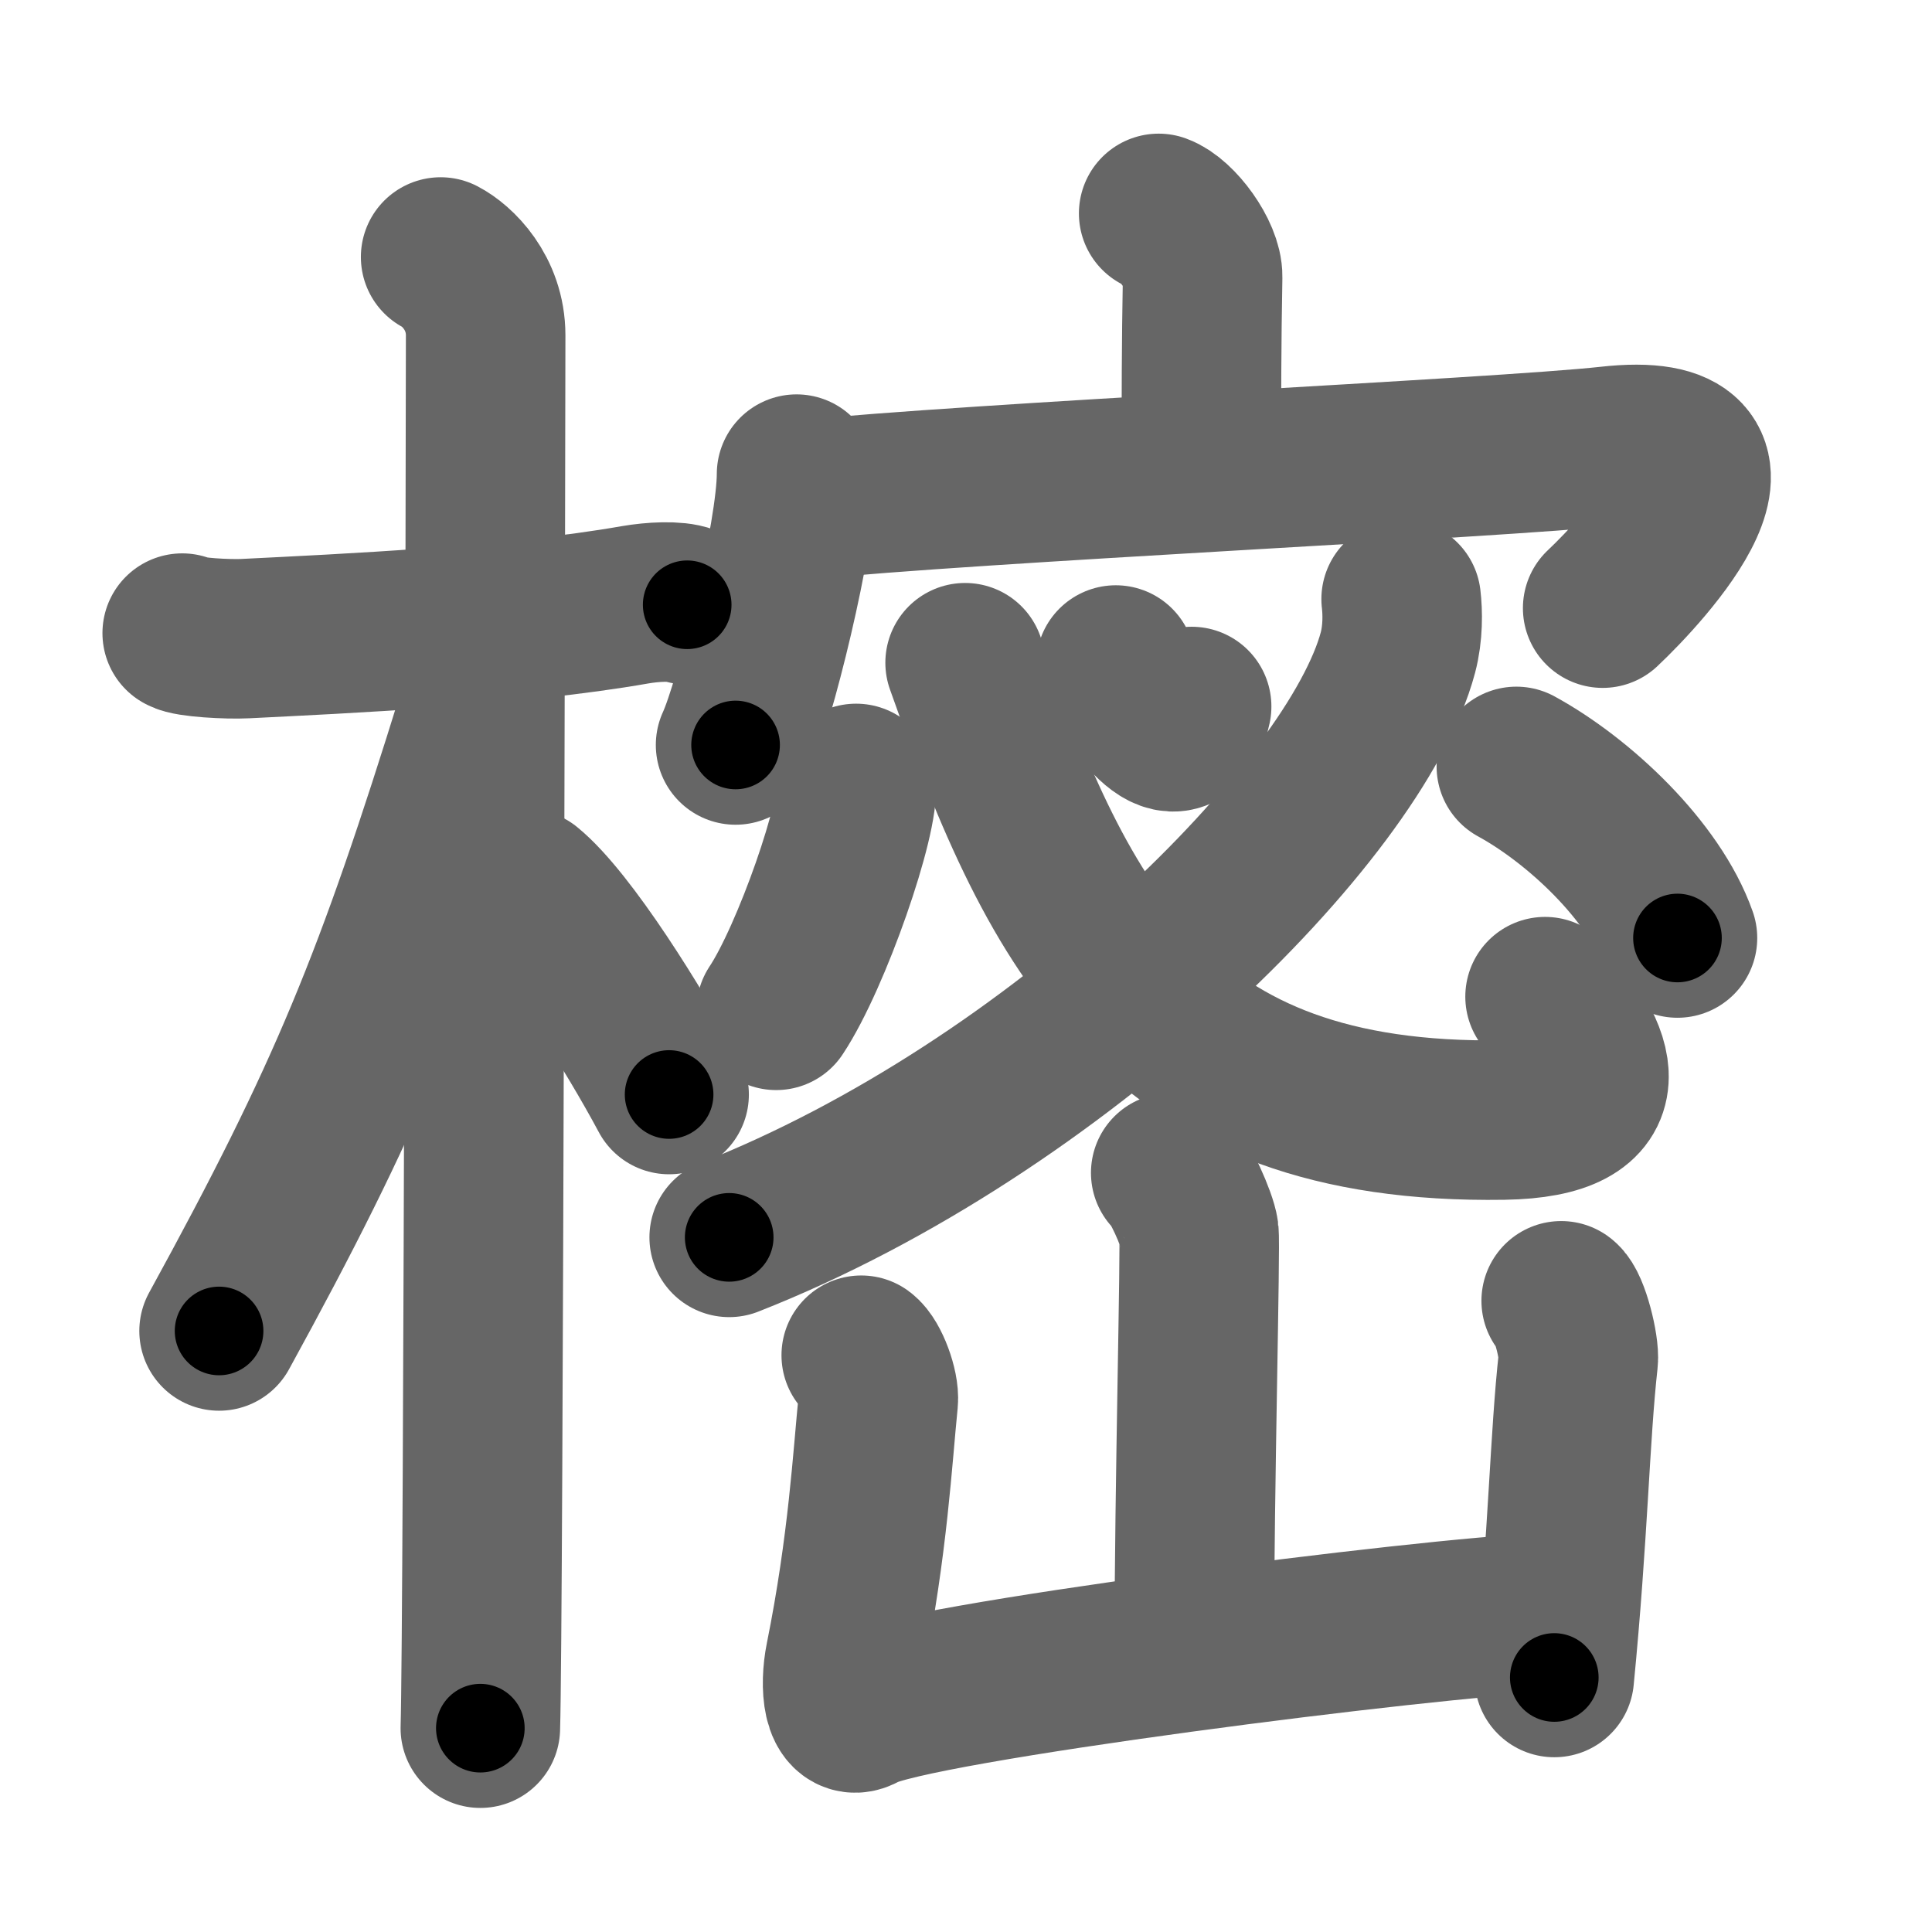<svg xmlns="http://www.w3.org/2000/svg" width="109" height="109" viewBox="0 0 109 109" id="6a12"><g fill="none" stroke="#666" stroke-width="9" stroke-linecap="round" stroke-linejoin="round"><g><g><path d="M10.28,35.72c0.37,0.24,2.57,0.36,3.56,0.31c5.56-0.28,15.18-0.71,22-1.91c0.99-0.17,2.31-0.24,2.93,0" /><path d="M24.86,14.5c0.91,0.47,2.54,2,2.54,4.42c0,0.95-0.12,72.75-0.3,78.58" /><path d="M26.94,40.28c-4.7,15.15-7.31,21.55-14.58,34.81" /><path d="M29.72,50.15c2.3,1.88,6.09,7.97,8.03,11.6" /></g><g><g><path d="M65.37,12.04c1.03,0.37,2.5,2.36,2.48,3.58c-0.07,3.83-0.07,6.94-0.07,10.43" /><g><path d="M44.94,26.75c0,3.42-2.36,12.94-3.44,15.28" /><path d="M45.37,28.21c9.13-0.96,39.36-2.37,45.39-3.04c9.42-1.06,2,6.94-0.34,9.14" /></g></g><g><g><g><path d="M62.95,37.52c1.12,2.38,3.58,5.7,4.28,2.34" /><g><path d="M79.05,33.8c0.09,0.75,0.11,1.91-0.18,3.01c-2.38,8.96-19.17,25.7-37.73,33" /></g><g><path d="M54.45,37.39c5.41,15.25,10.86,26.1,30.37,25.8c6.88-0.11,5.2-3.76,2.35-6.96" /><path d="M48.3,44.2c0.25,1.81-2.51,9.79-4.51,12.8" /><path d="M85.55,43.24c3.55,1.94,7.76,5.91,9.09,9.68" /></g></g></g><g><path d="M66.05,66.17c0.48,0.35,1.5,2.64,1.59,3.35c0.1,0.71-0.26,14.67-0.26,23.07" /><path d="M48.59,76.46c0.48,0.35,1.03,1.85,0.96,2.56c-0.32,3.15-0.58,8.15-1.87,14.55c-0.32,1.58-0.14,3.59,0.95,2.95c2.69-1.57,32.39-5.32,38.41-5.51" /><path d="M88.08,73.39c0.48,0.35,1.04,2.64,0.96,3.35c-0.48,4.33-0.56,9.83-1.35,17.9" /></g></g></g></g></g><g fill="none" stroke="#000" stroke-width="5" stroke-linecap="round" stroke-linejoin="round"><g><g><path d="M10.28,35.72c0.37,0.24,2.57,0.36,3.56,0.31c5.56-0.28,15.18-0.71,22-1.91c0.99-0.17,2.31-0.24,2.93,0" stroke-dasharray="28.643" stroke-dashoffset="28.643"><animate attributeName="stroke-dashoffset" values="28.643;28.643;0" dur="0.286s" fill="freeze" begin="0s;6a12.click" /></path><path d="M24.86,14.5c0.91,0.47,2.54,2,2.54,4.42c0,0.95-0.12,72.75-0.3,78.58" stroke-dasharray="83.922" stroke-dashoffset="83.922"><animate attributeName="stroke-dashoffset" values="83.922" fill="freeze" begin="6a12.click" /><animate attributeName="stroke-dashoffset" values="83.922;83.922;0" keyTimes="0;0.312;1" dur="0.917s" fill="freeze" begin="0s;6a12.click" /></path><path d="M26.94,40.28c-4.7,15.15-7.31,21.55-14.58,34.81" stroke-dasharray="37.829" stroke-dashoffset="37.829"><animate attributeName="stroke-dashoffset" values="37.829" fill="freeze" begin="6a12.click" /><animate attributeName="stroke-dashoffset" values="37.829;37.829;0" keyTimes="0;0.708;1" dur="1.295s" fill="freeze" begin="0s;6a12.click" /></path><path d="M29.72,50.15c2.3,1.88,6.09,7.97,8.03,11.6" stroke-dasharray="14.164" stroke-dashoffset="14.164"><animate attributeName="stroke-dashoffset" values="14.164" fill="freeze" begin="6a12.click" /><animate attributeName="stroke-dashoffset" values="14.164;14.164;0" keyTimes="0;0.901;1" dur="1.437s" fill="freeze" begin="0s;6a12.click" /></path></g><g><g><path d="M65.37,12.04c1.03,0.37,2.5,2.36,2.48,3.58c-0.07,3.83-0.07,6.94-0.07,10.43" stroke-dasharray="14.964" stroke-dashoffset="14.964"><animate attributeName="stroke-dashoffset" values="14.964" fill="freeze" begin="6a12.click" /><animate attributeName="stroke-dashoffset" values="14.964;14.964;0" keyTimes="0;0.905;1" dur="1.587s" fill="freeze" begin="0s;6a12.click" /></path><g><path d="M44.94,26.75c0,3.42-2.36,12.94-3.44,15.28" stroke-dasharray="15.714" stroke-dashoffset="15.714"><animate attributeName="stroke-dashoffset" values="15.714" fill="freeze" begin="6a12.click" /><animate attributeName="stroke-dashoffset" values="15.714;15.714;0" keyTimes="0;0.91;1" dur="1.744s" fill="freeze" begin="0s;6a12.click" /></path><path d="M45.37,28.21c9.13-0.96,39.36-2.37,45.39-3.04c9.42-1.06,2,6.94-0.34,9.14" stroke-dasharray="60.192" stroke-dashoffset="60.192"><animate attributeName="stroke-dashoffset" values="60.192" fill="freeze" begin="6a12.click" /><animate attributeName="stroke-dashoffset" values="60.192;60.192;0" keyTimes="0;0.794;1" dur="2.197s" fill="freeze" begin="0s;6a12.click" /></path></g></g><g><g><g><path d="M62.95,37.52c1.12,2.38,3.58,5.7,4.28,2.34" stroke-dasharray="7.035" stroke-dashoffset="7.035"><animate attributeName="stroke-dashoffset" values="7.035" fill="freeze" begin="6a12.click" /><animate attributeName="stroke-dashoffset" values="7.035;7.035;0" keyTimes="0;0.969;1" dur="2.267s" fill="freeze" begin="0s;6a12.click" /></path><g><path d="M79.05,33.8c0.09,0.75,0.11,1.91-0.18,3.01c-2.38,8.96-19.17,25.7-37.73,33" stroke-dasharray="54.355" stroke-dashoffset="54.355"><animate attributeName="stroke-dashoffset" values="54.355" fill="freeze" begin="6a12.click" /><animate attributeName="stroke-dashoffset" values="54.355;54.355;0" keyTimes="0;0.806;1" dur="2.811s" fill="freeze" begin="0s;6a12.click" /></path></g><g><path d="M54.45,37.39c5.41,15.25,10.86,26.1,30.37,25.8c6.88-0.11,5.2-3.76,2.35-6.96" stroke-dasharray="54.903" stroke-dashoffset="54.903"><animate attributeName="stroke-dashoffset" values="54.903" fill="freeze" begin="6a12.click" /><animate attributeName="stroke-dashoffset" values="54.903;54.903;0" keyTimes="0;0.837;1" dur="3.36s" fill="freeze" begin="0s;6a12.click" /></path><path d="M48.3,44.2c0.25,1.81-2.51,9.79-4.51,12.8" stroke-dasharray="13.68" stroke-dashoffset="13.68"><animate attributeName="stroke-dashoffset" values="13.68" fill="freeze" begin="6a12.click" /><animate attributeName="stroke-dashoffset" values="13.68;13.68;0" keyTimes="0;0.961;1" dur="3.497s" fill="freeze" begin="0s;6a12.click" /></path><path d="M85.55,43.24c3.55,1.94,7.76,5.91,9.09,9.68" stroke-dasharray="13.527" stroke-dashoffset="13.527"><animate attributeName="stroke-dashoffset" values="13.527" fill="freeze" begin="6a12.click" /><animate attributeName="stroke-dashoffset" values="13.527;13.527;0" keyTimes="0;0.963;1" dur="3.632s" fill="freeze" begin="0s;6a12.click" /></path></g></g></g><g><path d="M66.05,66.17c0.48,0.35,1.5,2.64,1.59,3.35c0.1,0.71-0.26,14.67-0.26,23.07" stroke-dasharray="26.817" stroke-dashoffset="26.817"><animate attributeName="stroke-dashoffset" values="26.817" fill="freeze" begin="6a12.click" /><animate attributeName="stroke-dashoffset" values="26.817;26.817;0" keyTimes="0;0.931;1" dur="3.9s" fill="freeze" begin="0s;6a12.click" /></path><path d="M48.59,76.46c0.48,0.35,1.03,1.85,0.96,2.56c-0.32,3.15-0.58,8.15-1.87,14.55c-0.32,1.58-0.14,3.59,0.95,2.95c2.69-1.57,32.39-5.32,38.41-5.51" stroke-dasharray="60.137" stroke-dashoffset="60.137"><animate attributeName="stroke-dashoffset" values="60.137" fill="freeze" begin="6a12.click" /><animate attributeName="stroke-dashoffset" values="60.137;60.137;0" keyTimes="0;0.896;1" dur="4.352s" fill="freeze" begin="0s;6a12.click" /></path><path d="M88.08,73.39c0.48,0.35,1.04,2.64,0.96,3.35c-0.48,4.33-0.56,9.83-1.35,17.9" stroke-dasharray="21.497" stroke-dashoffset="21.497"><animate attributeName="stroke-dashoffset" values="21.497" fill="freeze" begin="6a12.click" /><animate attributeName="stroke-dashoffset" values="21.497;21.497;0" keyTimes="0;0.953;1" dur="4.567s" fill="freeze" begin="0s;6a12.click" /></path></g></g></g></g></g></svg>
